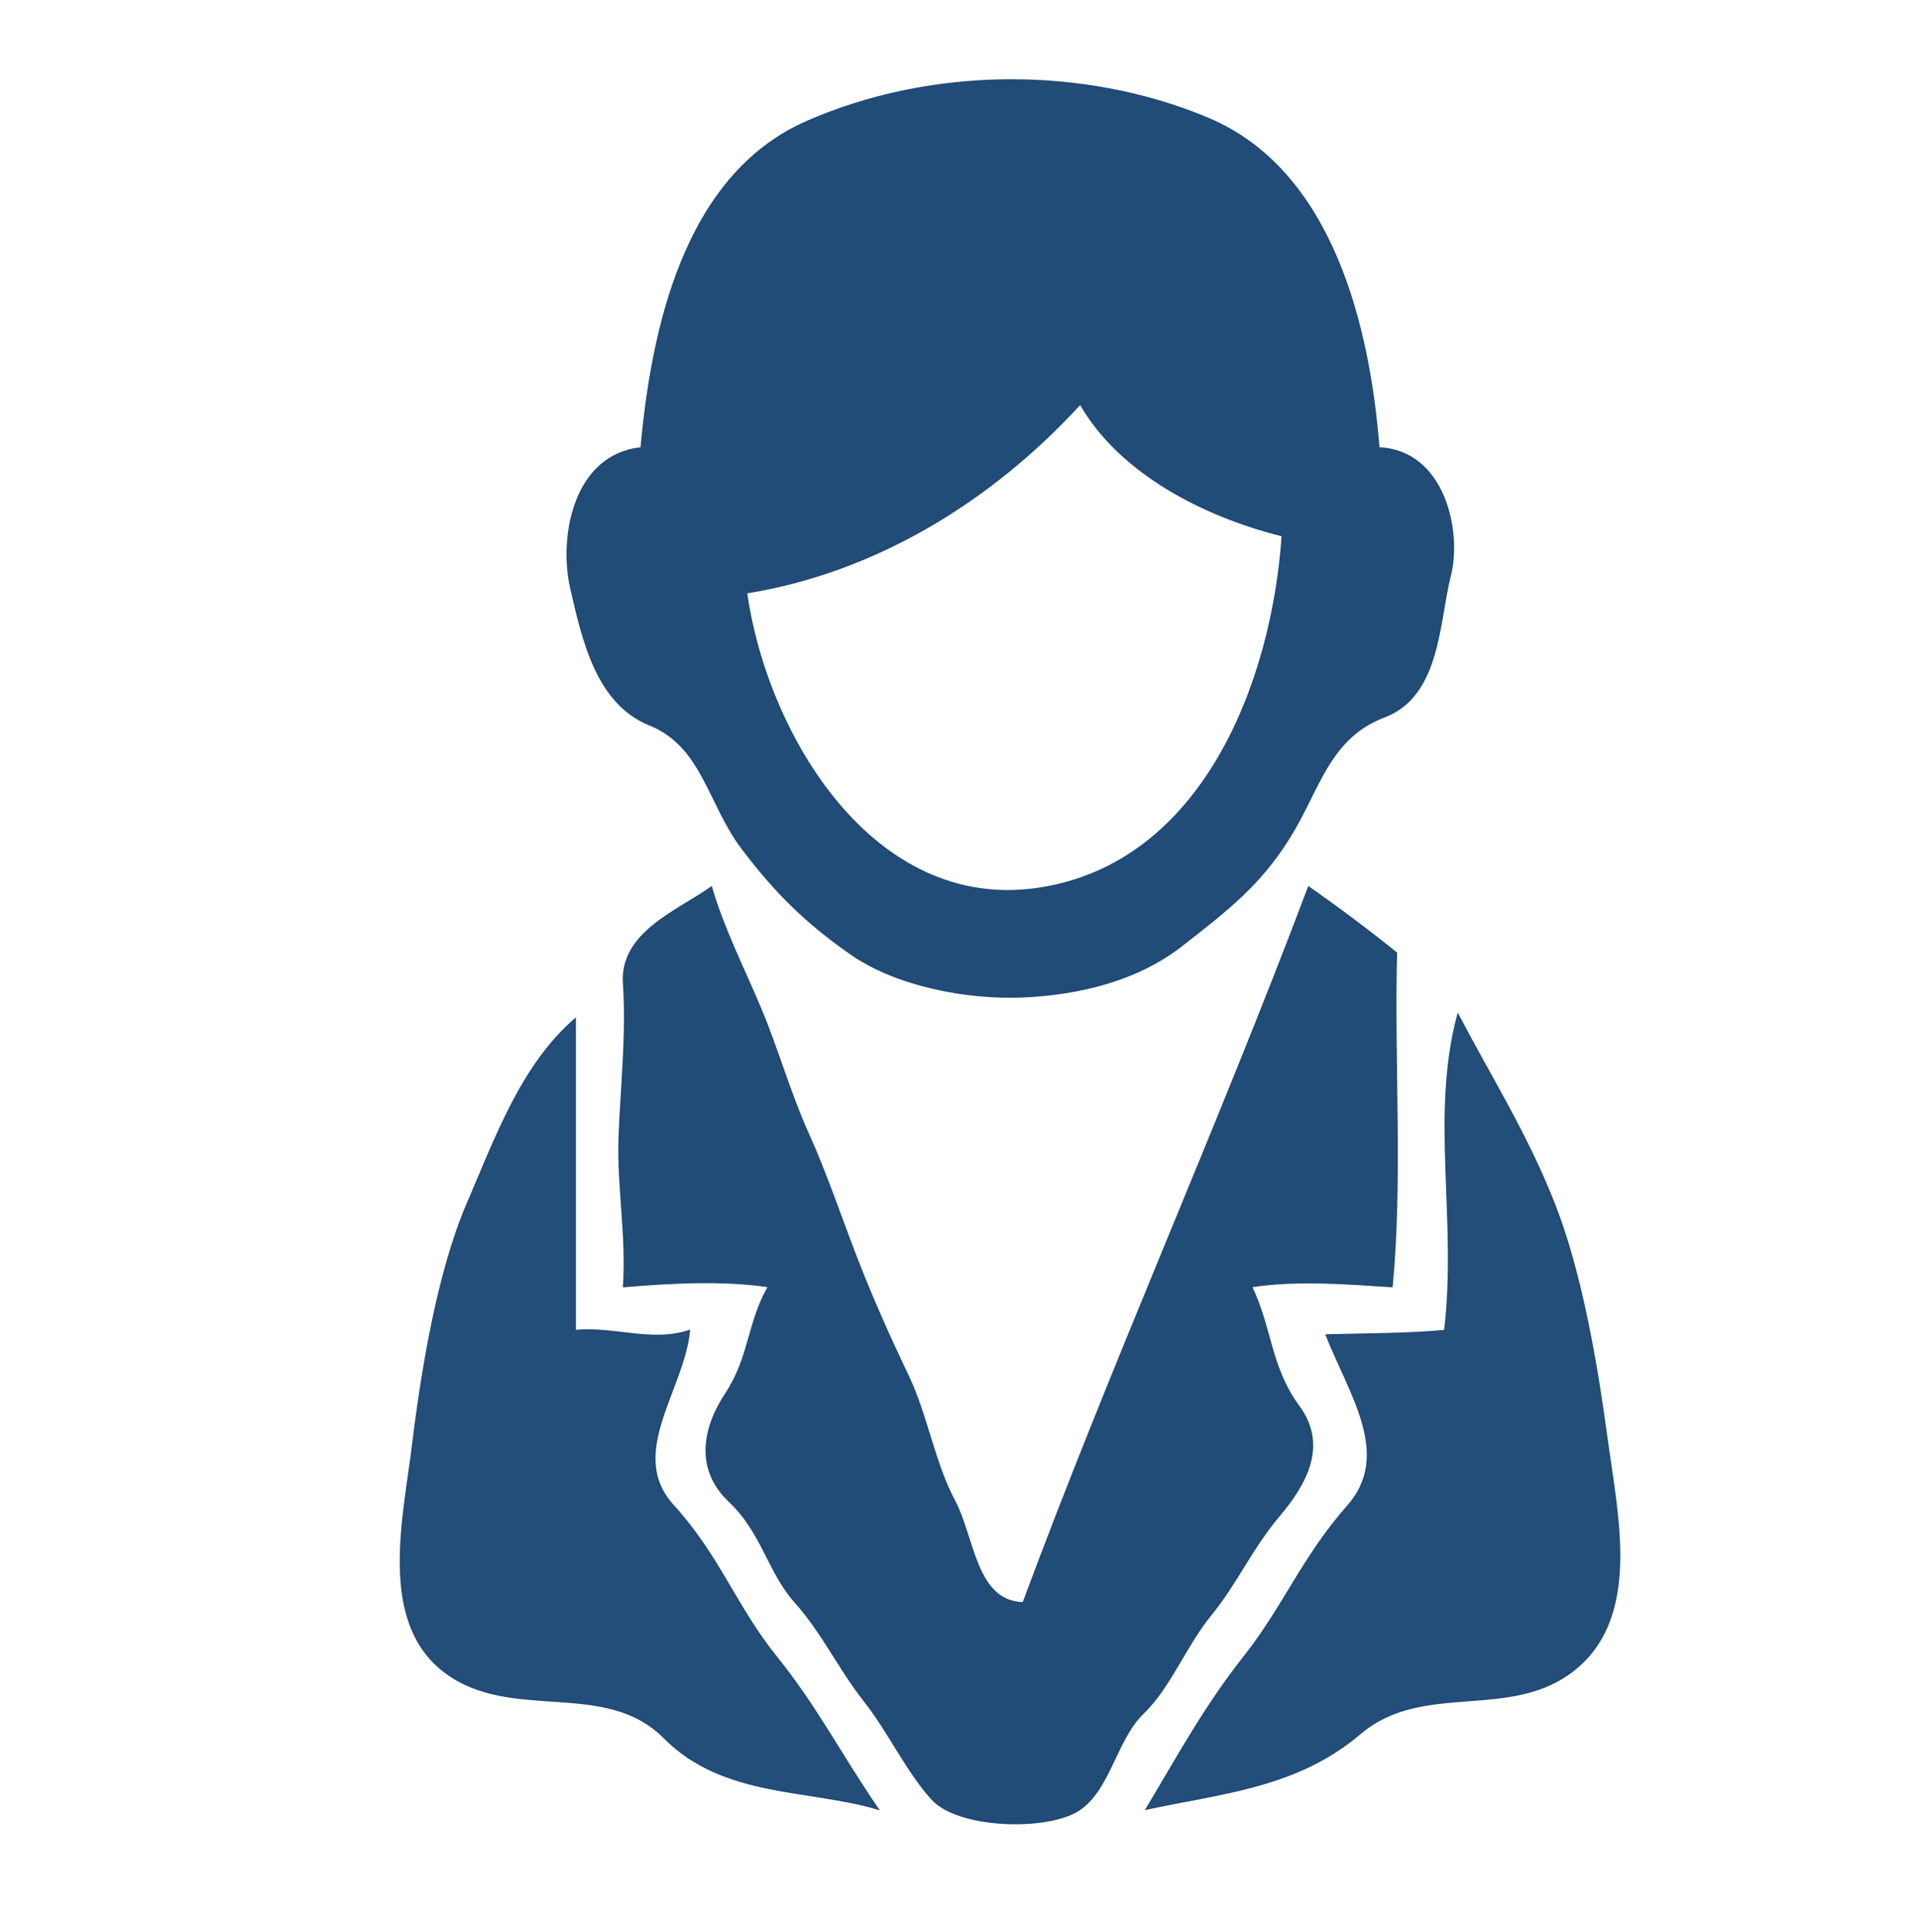 <svg xmlns="http://www.w3.org/2000/svg" xmlns:v="https://svgstorm.com"
viewBox = "0 0 437 440"
width="437"
height="440">
<g fill="None" fill-opacity="0.0" stroke="#000000" stroke-opacity="0.00" stroke-width="0.3"><path d="
M 0.00 440.00 
L 437.00 440.00
L 437.00 0.00
L 0.00 0.00
L 0.00 440.00
M 314.00 102.00 
C 328.85 102.61 332.87 120.92 330.23 131.23 C 327.59 141.54 327.94 158.46 315.25 163.25 C 302.57 168.05 300.45 179.80 293.68 190.68 C 286.91 201.56 279.50 207.23 269.25 215.25 C 259.00 223.28 245.81 226.44 232.99 227.01 C 220.18 227.57 204.11 224.47 193.75 217.25 C 183.40 210.02 176.48 203.16 168.90 193.10 C 161.32 183.04 159.97 169.92 147.93 165.07 C 135.88 160.23 132.69 145.71 130.00 134.00 C 127.31 122.29 130.68 103.57 146.00 102.00
C 148.39 75.68 155.55 40.05 183.70 27.70 C 211.84 15.34 246.61 14.99 275.07 26.93 C 303.54 38.86 311.85 74.69 314.00 102.00
M 162.00 202.00 
C 164.79 211.58 169.40 220.55 173.25 229.75 C 177.11 238.94 179.89 248.94 183.99 258.01 C 188.09 267.08 191.39 276.91 194.93 286.07 C 198.46 295.24 202.51 304.32 206.77 313.23 C 211.04 322.14 212.78 333.19 217.32 341.68 C 221.86 350.17 222.08 364.70 233.00 365.00
C 253.31 310.28 277.39 256.72 298.00 202.00
C 304.43 206.47 312.05 212.17 318.00 217.00
C 317.34 242.24 319.33 268.20 317.00 293.00
C 306.79 292.37 295.69 291.38 285.00 293.00
C 289.53 302.42 289.22 311.31 295.77 320.23 C 302.32 329.15 297.48 337.86 291.25 345.25 C 285.02 352.63 281.61 360.58 275.75 367.75 C 269.89 374.92 266.56 384.15 260.25 390.25 C 253.93 396.34 252.56 408.67 244.75 412.75 C 236.94 416.84 218.03 416.10 212.25 409.75 C 206.46 403.41 202.43 394.44 196.75 387.25 C 191.07 380.06 187.30 371.84 181.10 364.90 C 174.90 357.96 173.60 349.02 166.08 341.92 C 158.56 334.81 159.82 325.63 165.31 317.31 C 170.79 308.98 170.24 301.28 175.00 293.00
C 164.63 291.43 152.67 292.12 142.00 293.00
C 142.79 281.22 140.59 270.28 141.00 259.00 C 141.41 247.72 142.79 235.69 142.00 224.00 C 141.20 212.30 154.38 207.48 162.00 202.00
M 332.00 231.00 
C 339.70 245.68 347.65 258.15 353.93 274.07 C 360.20 290.00 363.68 310.85 366.00 328.00 C 368.32 345.15 373.53 367.76 358.92 379.92 C 344.31 392.08 324.24 382.48 309.77 394.77 C 295.30 407.06 278.42 408.25 261.00 412.00
C 268.37 399.73 274.30 388.70 283.30 377.30 C 292.31 365.91 296.64 354.56 306.92 342.92 C 317.19 331.28 307.31 317.47 302.00 304.00
C 310.57 303.75 320.49 303.81 329.00 303.00
C 331.99 277.86 325.80 254.04 332.00 231.00
M 131.00 232.00 
C 131.00 255.67 131.00 279.33 131.00 303.00
C 139.79 302.14 148.50 305.86 157.00 303.00
C 155.72 316.48 142.62 331.03 153.25 342.75 C 163.89 354.46 167.51 365.77 176.75 377.25 C 186.00 388.72 191.62 399.84 200.00 412.00
C 184.14 407.26 164.73 409.35 151.25 395.75 C 137.78 382.14 116.35 392.21 101.25 380.75 C 86.16 369.29 91.94 345.73 93.98 328.98 C 96.02 312.22 99.69 289.77 106.32 274.32 C 112.96 258.87 118.79 242.58 131.00 232.00 Z"/>
</g>
<g fill="None" fill-opacity="0.0" stroke="#1C4775" stroke-opacity="0.97" stroke-width="0.3"><path d="
M 314.00 102.00 
C 311.85 74.69 303.54 38.86 275.07 26.93 C 246.61 14.99 211.84 15.34 183.70 27.70 C 155.55 40.05 148.39 75.68 146.00 102.00
C 130.68 103.57 127.31 122.29 130.00 134.00 C 132.69 145.71 135.88 160.23 147.93 165.07 C 159.97 169.92 161.32 183.04 168.90 193.10 C 176.48 203.16 183.40 210.02 193.75 217.25 C 204.11 224.47 220.18 227.57 232.99 227.01 C 245.81 226.44 259.00 223.28 269.25 215.25 C 279.50 207.23 286.91 201.56 293.68 190.68 C 300.45 179.80 302.57 168.05 315.25 163.25 C 327.94 158.46 327.59 141.54 330.23 131.23 C 332.87 120.92 328.85 102.61 314.00 102.00
M 246.00 92.00 
C 255.08 107.87 274.41 117.64 292.00 122.00
C 289.75 155.41 273.87 196.82 236.33 202.33 C 198.78 207.84 174.62 167.43 170.00 135.00
C 199.26 130.29 225.72 114.15 246.00 92.00 Z"/>
</g>
<g fill="None" fill-opacity="0.0" stroke="#000000" stroke-opacity="0.00" stroke-width="0.3"><path d="
M 246.00 92.00 
C 225.72 114.15 199.26 130.29 170.00 135.00
C 174.62 167.43 198.78 207.84 236.33 202.33 C 273.87 196.82 289.75 155.41 292.00 122.00
C 274.41 117.64 255.08 107.87 246.00 92.00 Z"/>
</g>
<g fill="None" fill-opacity="0.0" stroke="#1C4775" stroke-opacity="0.97" stroke-width="0.3"><path d="
M 162.00 202.00 
C 154.38 207.48 141.20 212.30 142.00 224.00 C 142.79 235.69 141.41 247.72 141.00 259.00 C 140.59 270.28 142.79 281.22 142.00 293.00
C 152.67 292.12 164.63 291.43 175.00 293.00
C 170.24 301.28 170.79 308.98 165.31 317.31 C 159.82 325.63 158.56 334.81 166.08 341.92 C 173.60 349.02 174.90 357.96 181.10 364.90 C 187.30 371.84 191.07 380.06 196.75 387.25 C 202.43 394.44 206.46 403.41 212.25 409.75 C 218.03 416.10 236.94 416.84 244.75 412.75 C 252.56 408.67 253.93 396.34 260.25 390.25 C 266.56 384.15 269.89 374.92 275.75 367.75 C 281.61 360.58 285.02 352.63 291.25 345.25 C 297.48 337.86 302.32 329.15 295.77 320.23 C 289.22 311.31 289.53 302.42 285.00 293.00
C 295.69 291.38 306.79 292.37 317.00 293.00
C 319.33 268.20 317.34 242.24 318.00 217.00
C 312.05 212.17 304.43 206.47 298.00 202.00
C 277.39 256.72 253.31 310.28 233.00 365.00
C 222.08 364.70 221.86 350.17 217.32 341.68 C 212.78 333.19 211.04 322.14 206.77 313.23 C 202.51 304.32 198.46 295.24 194.93 286.07 C 191.39 276.91 188.09 267.08 183.99 258.01 C 179.89 248.94 177.11 238.94 173.25 229.75 C 169.40 220.55 164.79 211.58 162.00 202.00 Z"/>
</g>
<g fill="None" fill-opacity="0.0" stroke="#1C4775" stroke-opacity="0.96" stroke-width="0.3"><path d="
M 332.00 231.00 
C 325.80 254.04 331.99 277.86 329.00 303.00
C 320.49 303.81 310.57 303.75 302.00 304.00
C 307.31 317.47 317.19 331.28 306.92 342.92 C 296.64 354.56 292.31 365.91 283.30 377.30 C 274.30 388.70 268.37 399.73 261.00 412.00
C 278.42 408.25 295.30 407.06 309.77 394.77 C 324.24 382.48 344.31 392.08 358.92 379.92 C 373.53 367.76 368.32 345.15 366.00 328.00 C 363.68 310.85 360.20 290.00 353.93 274.07 C 347.65 258.15 339.70 245.68 332.00 231.00 Z"/>
</g>
<g fill="None" fill-opacity="0.0" stroke="#1C4775" stroke-opacity="0.96" stroke-width="0.3"><path d="
M 131.00 232.00 
C 118.79 242.58 112.96 258.87 106.32 274.32 C 99.69 289.77 96.02 312.22 93.98 328.98 C 91.94 345.73 86.16 369.29 101.25 380.75 C 116.35 392.21 137.78 382.14 151.25 395.75 C 164.73 409.35 184.14 407.26 200.00 412.00
C 191.62 399.84 186.00 388.72 176.75 377.25 C 167.51 365.77 163.89 354.46 153.25 342.75 C 142.62 331.03 155.72 316.48 157.00 303.00
C 148.50 305.86 139.79 302.14 131.00 303.00
C 131.00 279.33 131.00 255.67 131.00 232.00 Z"/>
</g>
<g fill="#000000" fill-opacity="0.00" stroke="None">
<path d="
M 0.00 440.00 
L 437.00 440.00
L 437.00 0.00
L 0.00 0.00
L 0.00 440.00
M 314.00 102.00 
C 328.85 102.61 332.87 120.92 330.23 131.23 C 327.59 141.54 327.94 158.46 315.25 163.25 C 302.57 168.05 300.45 179.80 293.68 190.68 C 286.91 201.56 279.50 207.23 269.25 215.25 C 259.00 223.28 245.81 226.44 232.99 227.01 C 220.18 227.57 204.11 224.47 193.75 217.25 C 183.40 210.02 176.48 203.16 168.90 193.10 C 161.32 183.04 159.97 169.92 147.93 165.07 C 135.88 160.23 132.69 145.71 130.00 134.00 C 127.31 122.29 130.68 103.57 146.00 102.00
C 148.39 75.68 155.55 40.05 183.70 27.70 C 211.84 15.34 246.61 14.99 275.07 26.93 C 303.54 38.86 311.85 74.69 314.00 102.00
M 162.00 202.00 
C 164.79 211.58 169.40 220.55 173.25 229.75 C 177.11 238.94 179.89 248.94 183.99 258.01 C 188.09 267.08 191.39 276.91 194.93 286.07 C 198.46 295.24 202.51 304.32 206.77 313.23 C 211.04 322.14 212.78 333.19 217.32 341.68 C 221.86 350.17 222.08 364.70 233.00 365.00
C 253.31 310.28 277.39 256.72 298.00 202.00
C 304.43 206.47 312.05 212.17 318.00 217.00
C 317.34 242.24 319.33 268.20 317.00 293.00
C 306.79 292.37 295.69 291.38 285.00 293.00
C 289.53 302.42 289.22 311.31 295.77 320.23 C 302.32 329.15 297.48 337.86 291.25 345.25 C 285.02 352.63 281.61 360.58 275.75 367.75 C 269.89 374.92 266.56 384.15 260.25 390.25 C 253.93 396.34 252.56 408.67 244.75 412.75 C 236.94 416.84 218.03 416.10 212.25 409.75 C 206.46 403.41 202.43 394.44 196.75 387.25 C 191.07 380.06 187.30 371.84 181.10 364.90 C 174.90 357.96 173.60 349.02 166.08 341.92 C 158.56 334.81 159.82 325.63 165.31 317.31 C 170.79 308.98 170.24 301.28 175.00 293.00
C 164.63 291.43 152.67 292.12 142.00 293.00
C 142.79 281.22 140.59 270.28 141.00 259.00 C 141.41 247.72 142.79 235.69 142.00 224.00 C 141.20 212.30 154.38 207.48 162.00 202.00
M 332.00 231.00 
C 339.70 245.68 347.65 258.15 353.93 274.07 C 360.20 290.00 363.68 310.85 366.00 328.00 C 368.32 345.15 373.53 367.76 358.92 379.92 C 344.31 392.08 324.24 382.48 309.77 394.77 C 295.30 407.06 278.42 408.25 261.00 412.00
C 268.37 399.73 274.30 388.70 283.30 377.30 C 292.31 365.91 296.64 354.56 306.92 342.92 C 317.19 331.28 307.31 317.47 302.00 304.00
C 310.57 303.75 320.49 303.81 329.00 303.00
C 331.99 277.86 325.80 254.04 332.00 231.00
M 131.00 232.00 
C 131.00 255.67 131.00 279.33 131.00 303.00
C 139.79 302.14 148.50 305.86 157.00 303.00
C 155.72 316.48 142.62 331.03 153.25 342.75 C 163.89 354.46 167.51 365.77 176.75 377.25 C 186.00 388.72 191.62 399.84 200.00 412.00
C 184.14 407.26 164.73 409.35 151.25 395.75 C 137.78 382.14 116.35 392.21 101.25 380.75 C 86.16 369.29 91.94 345.73 93.98 328.98 C 96.02 312.22 99.69 289.77 106.32 274.32 C 112.96 258.87 118.79 242.58 131.00 232.00 Z"/>
</g>
<g fill="#1C4775" fill-opacity="0.97" stroke="None">
<path d="
M 314.00 102.00 
C 311.85 74.69 303.54 38.86 275.07 26.93 C 246.61 14.99 211.84 15.34 183.70 27.70 C 155.55 40.05 148.39 75.68 146.00 102.00
C 130.68 103.57 127.31 122.29 130.00 134.00 C 132.69 145.71 135.88 160.23 147.93 165.07 C 159.97 169.92 161.32 183.04 168.90 193.10 C 176.48 203.16 183.40 210.02 193.75 217.25 C 204.11 224.47 220.18 227.57 232.99 227.01 C 245.81 226.44 259.00 223.28 269.25 215.25 C 279.50 207.23 286.91 201.56 293.68 190.68 C 300.45 179.80 302.57 168.05 315.25 163.25 C 327.94 158.46 327.59 141.54 330.23 131.23 C 332.87 120.92 328.85 102.61 314.00 102.00
M 246.00 92.00 
C 255.08 107.87 274.41 117.64 292.00 122.00
C 289.75 155.41 273.87 196.82 236.33 202.33 C 198.78 207.84 174.62 167.43 170.00 135.00
C 199.26 130.29 225.72 114.15 246.00 92.00 Z"/>
</g>
<g fill="#000000" fill-opacity="0.00" stroke="None">
<path d="
M 246.00 92.00 
C 225.72 114.15 199.26 130.29 170.00 135.00
C 174.62 167.43 198.78 207.84 236.33 202.33 C 273.87 196.82 289.75 155.41 292.00 122.00
C 274.41 117.64 255.08 107.87 246.00 92.00 Z"/>
</g>
<g fill="#1C4775" fill-opacity="0.97" stroke="None">
<path d="
M 162.00 202.00 
C 154.38 207.48 141.20 212.30 142.00 224.00 C 142.79 235.69 141.41 247.72 141.00 259.00 C 140.59 270.28 142.79 281.22 142.00 293.00
C 152.67 292.12 164.63 291.43 175.00 293.00
C 170.24 301.28 170.79 308.98 165.31 317.31 C 159.82 325.63 158.56 334.81 166.08 341.92 C 173.60 349.02 174.90 357.96 181.10 364.90 C 187.30 371.84 191.07 380.06 196.75 387.25 C 202.43 394.44 206.46 403.41 212.25 409.75 C 218.03 416.10 236.94 416.84 244.75 412.75 C 252.56 408.67 253.93 396.34 260.25 390.25 C 266.56 384.15 269.89 374.92 275.75 367.75 C 281.61 360.58 285.02 352.63 291.25 345.25 C 297.48 337.86 302.32 329.15 295.77 320.23 C 289.22 311.31 289.53 302.42 285.00 293.00
C 295.69 291.38 306.79 292.37 317.00 293.00
C 319.33 268.20 317.34 242.24 318.00 217.00
C 312.05 212.17 304.43 206.47 298.00 202.00
C 277.39 256.72 253.31 310.28 233.00 365.00
C 222.08 364.70 221.86 350.17 217.32 341.68 C 212.78 333.19 211.04 322.14 206.77 313.23 C 202.51 304.32 198.46 295.24 194.93 286.07 C 191.39 276.91 188.09 267.08 183.99 258.01 C 179.89 248.94 177.11 238.94 173.25 229.75 C 169.40 220.55 164.79 211.58 162.00 202.00 Z"/>
</g>
<g fill="#1C4775" fill-opacity="0.96" stroke="None">
<path d="
M 332.00 231.00 
C 325.80 254.04 331.99 277.86 329.00 303.00
C 320.49 303.81 310.57 303.75 302.00 304.00
C 307.31 317.47 317.19 331.28 306.92 342.92 C 296.64 354.56 292.31 365.91 283.30 377.30 C 274.30 388.70 268.37 399.73 261.00 412.00
C 278.42 408.25 295.30 407.06 309.77 394.77 C 324.24 382.48 344.31 392.08 358.92 379.92 C 373.53 367.76 368.32 345.15 366.00 328.00 C 363.68 310.85 360.20 290.00 353.93 274.07 C 347.65 258.15 339.70 245.68 332.00 231.00 Z"/>
</g>
<g fill="#1C4775" fill-opacity="0.96" stroke="None">
<path d="
M 131.00 232.00 
C 118.79 242.58 112.96 258.87 106.32 274.32 C 99.69 289.77 96.02 312.22 93.98 328.98 C 91.94 345.73 86.16 369.29 101.25 380.75 C 116.35 392.21 137.78 382.14 151.25 395.75 C 164.73 409.35 184.14 407.26 200.00 412.00
C 191.62 399.84 186.00 388.72 176.75 377.25 C 167.51 365.77 163.89 354.46 153.25 342.75 C 142.62 331.03 155.72 316.48 157.00 303.00
C 148.50 305.86 139.79 302.14 131.00 303.00
C 131.00 279.33 131.00 255.67 131.00 232.00 Z"/>
</g>
</svg>
